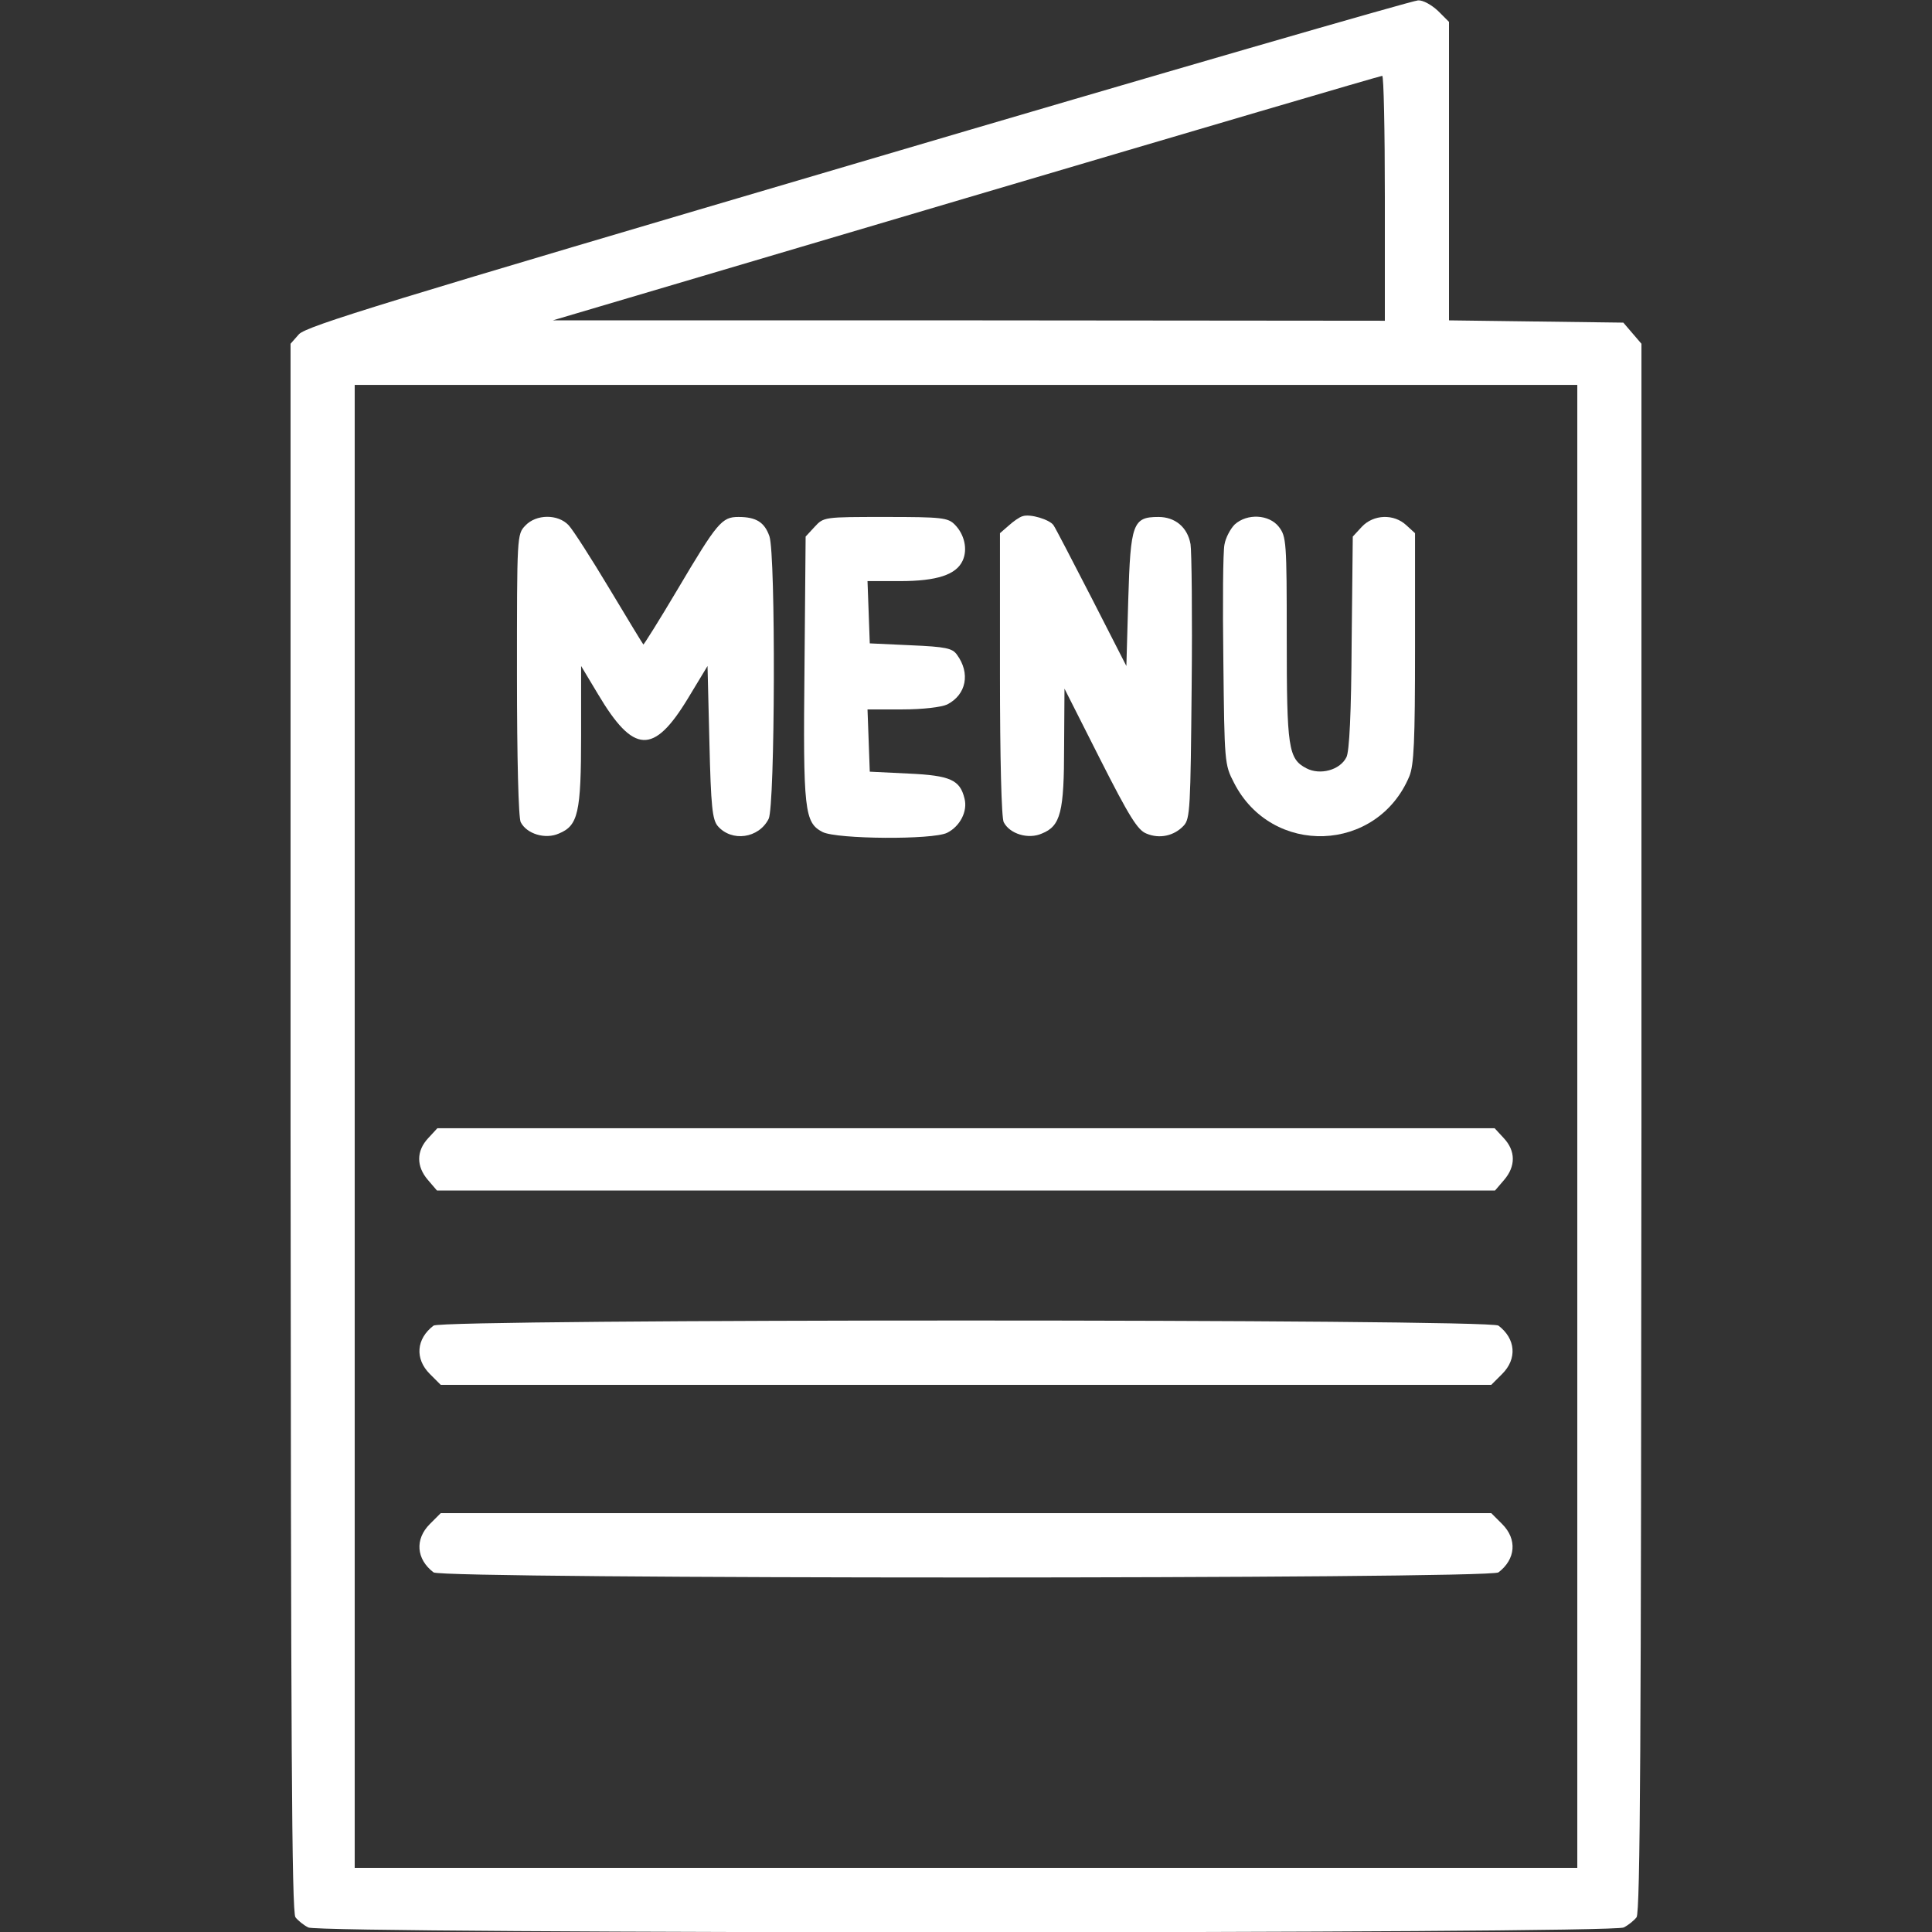 <?xml version="1.0" standalone="no"?>
<!DOCTYPE svg PUBLIC "-//W3C//DTD SVG 20010904//EN"
 "http://www.w3.org/TR/2001/REC-SVG-20010904/DTD/svg10.dtd">
<svg version="1.0" xmlns="http://www.w3.org/2000/svg"
 width="35px" height="35px" viewBox="0 0 512 512"
 preserveAspectRatio="xMidYMid meet">

<rect x="0" y="0" width="512" height="512" fill="#333333" stroke="none"/>

<g transform="translate(0,512) scale(0.1,-0.1)"
fill="#FFFFFF" stroke="none">
<path d="M2275 4689 c-1256 -370 -1463 -433 -1483 -455 l-22 -25 0 -2077 c1
-1617 3 -2081 13 -2093 7 -9 22 -21 34 -27 31 -17 3455 -17 3486 0 12 6 27 18
34 27 10 12 12 476 13 2093 l0 2077 -24 28 -24 28 -231 3 -231 3 0 395 0 396
-29 29 c-17 16 -40 29 -53 28 -13 0 -680 -193 -1483 -430z m1395 -94 l0 -325
-1102 1 -1103 0 1095 324 c602 178 1098 324 1103 324 4 1 7 -145 7 -324z m510
-2460 l0 -1965 -1620 0 -1620 0 0 1965 0 1965 1620 0 1620 0 0 -1965z"/>
<path d="M2710 3752 c-8 -2 -25 -14 -37 -25 l-23 -20 0 -374 c0 -221 4 -382
10 -392 16 -31 65 -46 101 -30 50 20 59 57 59 231 l1 153 94 -186 c78 -154
100 -189 123 -198 35 -15 74 -6 99 21 17 18 18 48 21 367 2 190 0 361 -3 379
-8 45 -41 72 -85 72 -68 0 -74 -17 -80 -219 l-5 -176 -92 180 c-51 99 -96 186
-101 193 -10 15 -62 31 -82 24z"/>
<path d="M1392 3727 c-22 -23 -22 -27 -22 -396 0 -219 4 -380 10 -390 16 -31
65 -46 101 -30 51 21 59 54 59 261 l0 183 45 -75 c94 -158 147 -161 238 -11
l52 86 5 -202 c4 -172 8 -205 22 -222 37 -43 109 -33 135 19 17 33 19 701 2
749 -13 37 -35 51 -82 51 -44 0 -56 -14 -162 -193 -48 -81 -89 -146 -90 -145
-2 2 -42 68 -90 148 -48 80 -96 155 -108 168 -28 30 -86 30 -115 -1z"/>
<path d="M2159 3724 l-24 -26 -3 -346 c-4 -382 0 -412 48 -437 38 -19 292 -21
330 -2 34 17 55 57 46 91 -12 49 -37 61 -149 66 l-102 5 -3 83 -3 82 93 0 c54
0 103 6 118 13 51 26 62 83 26 132 -12 17 -29 21 -123 25 l-108 5 -3 83 -3 82
86 0 c98 0 149 17 166 54 14 30 5 70 -21 96 -18 18 -34 20 -183 20 -163 0
-164 0 -188 -26z"/>
<path d="M3272 3730 c-11 -11 -24 -35 -27 -53 -4 -18 -5 -156 -3 -307 3 -270
3 -276 28 -324 100 -197 380 -187 465 17 12 30 15 90 15 340 l0 304 -23 21
c-33 31 -87 29 -118 -4 l-24 -26 -3 -281 c-1 -186 -6 -290 -14 -304 -17 -34
-70 -48 -106 -29 -48 25 -52 54 -52 346 0 255 -1 268 -21 294 -26 33 -84 36
-117 6z"/>
<path d="M1135 2104 c-32 -34 -32 -75 -1 -111 l24 -28 1402 0 1402 0 24 28
c31 36 31 77 -1 111 l-24 26 -1401 0 -1401 0 -24 -26z"/>
<path d="M1149 1607 c-46 -35 -50 -88 -10 -128 l29 -29 1392 0 1392 0 29 29
c40 40 36 93 -10 128 -23 18 -2799 18 -2822 0z"/>
<path d="M1139 1081 c-40 -40 -36 -93 10 -128 23 -18 2799 -18 2822 0 46 35
50 88 10 128 l-29 29 -1392 0 -1392 0 -29 -29z"/>
</g>
</svg>
